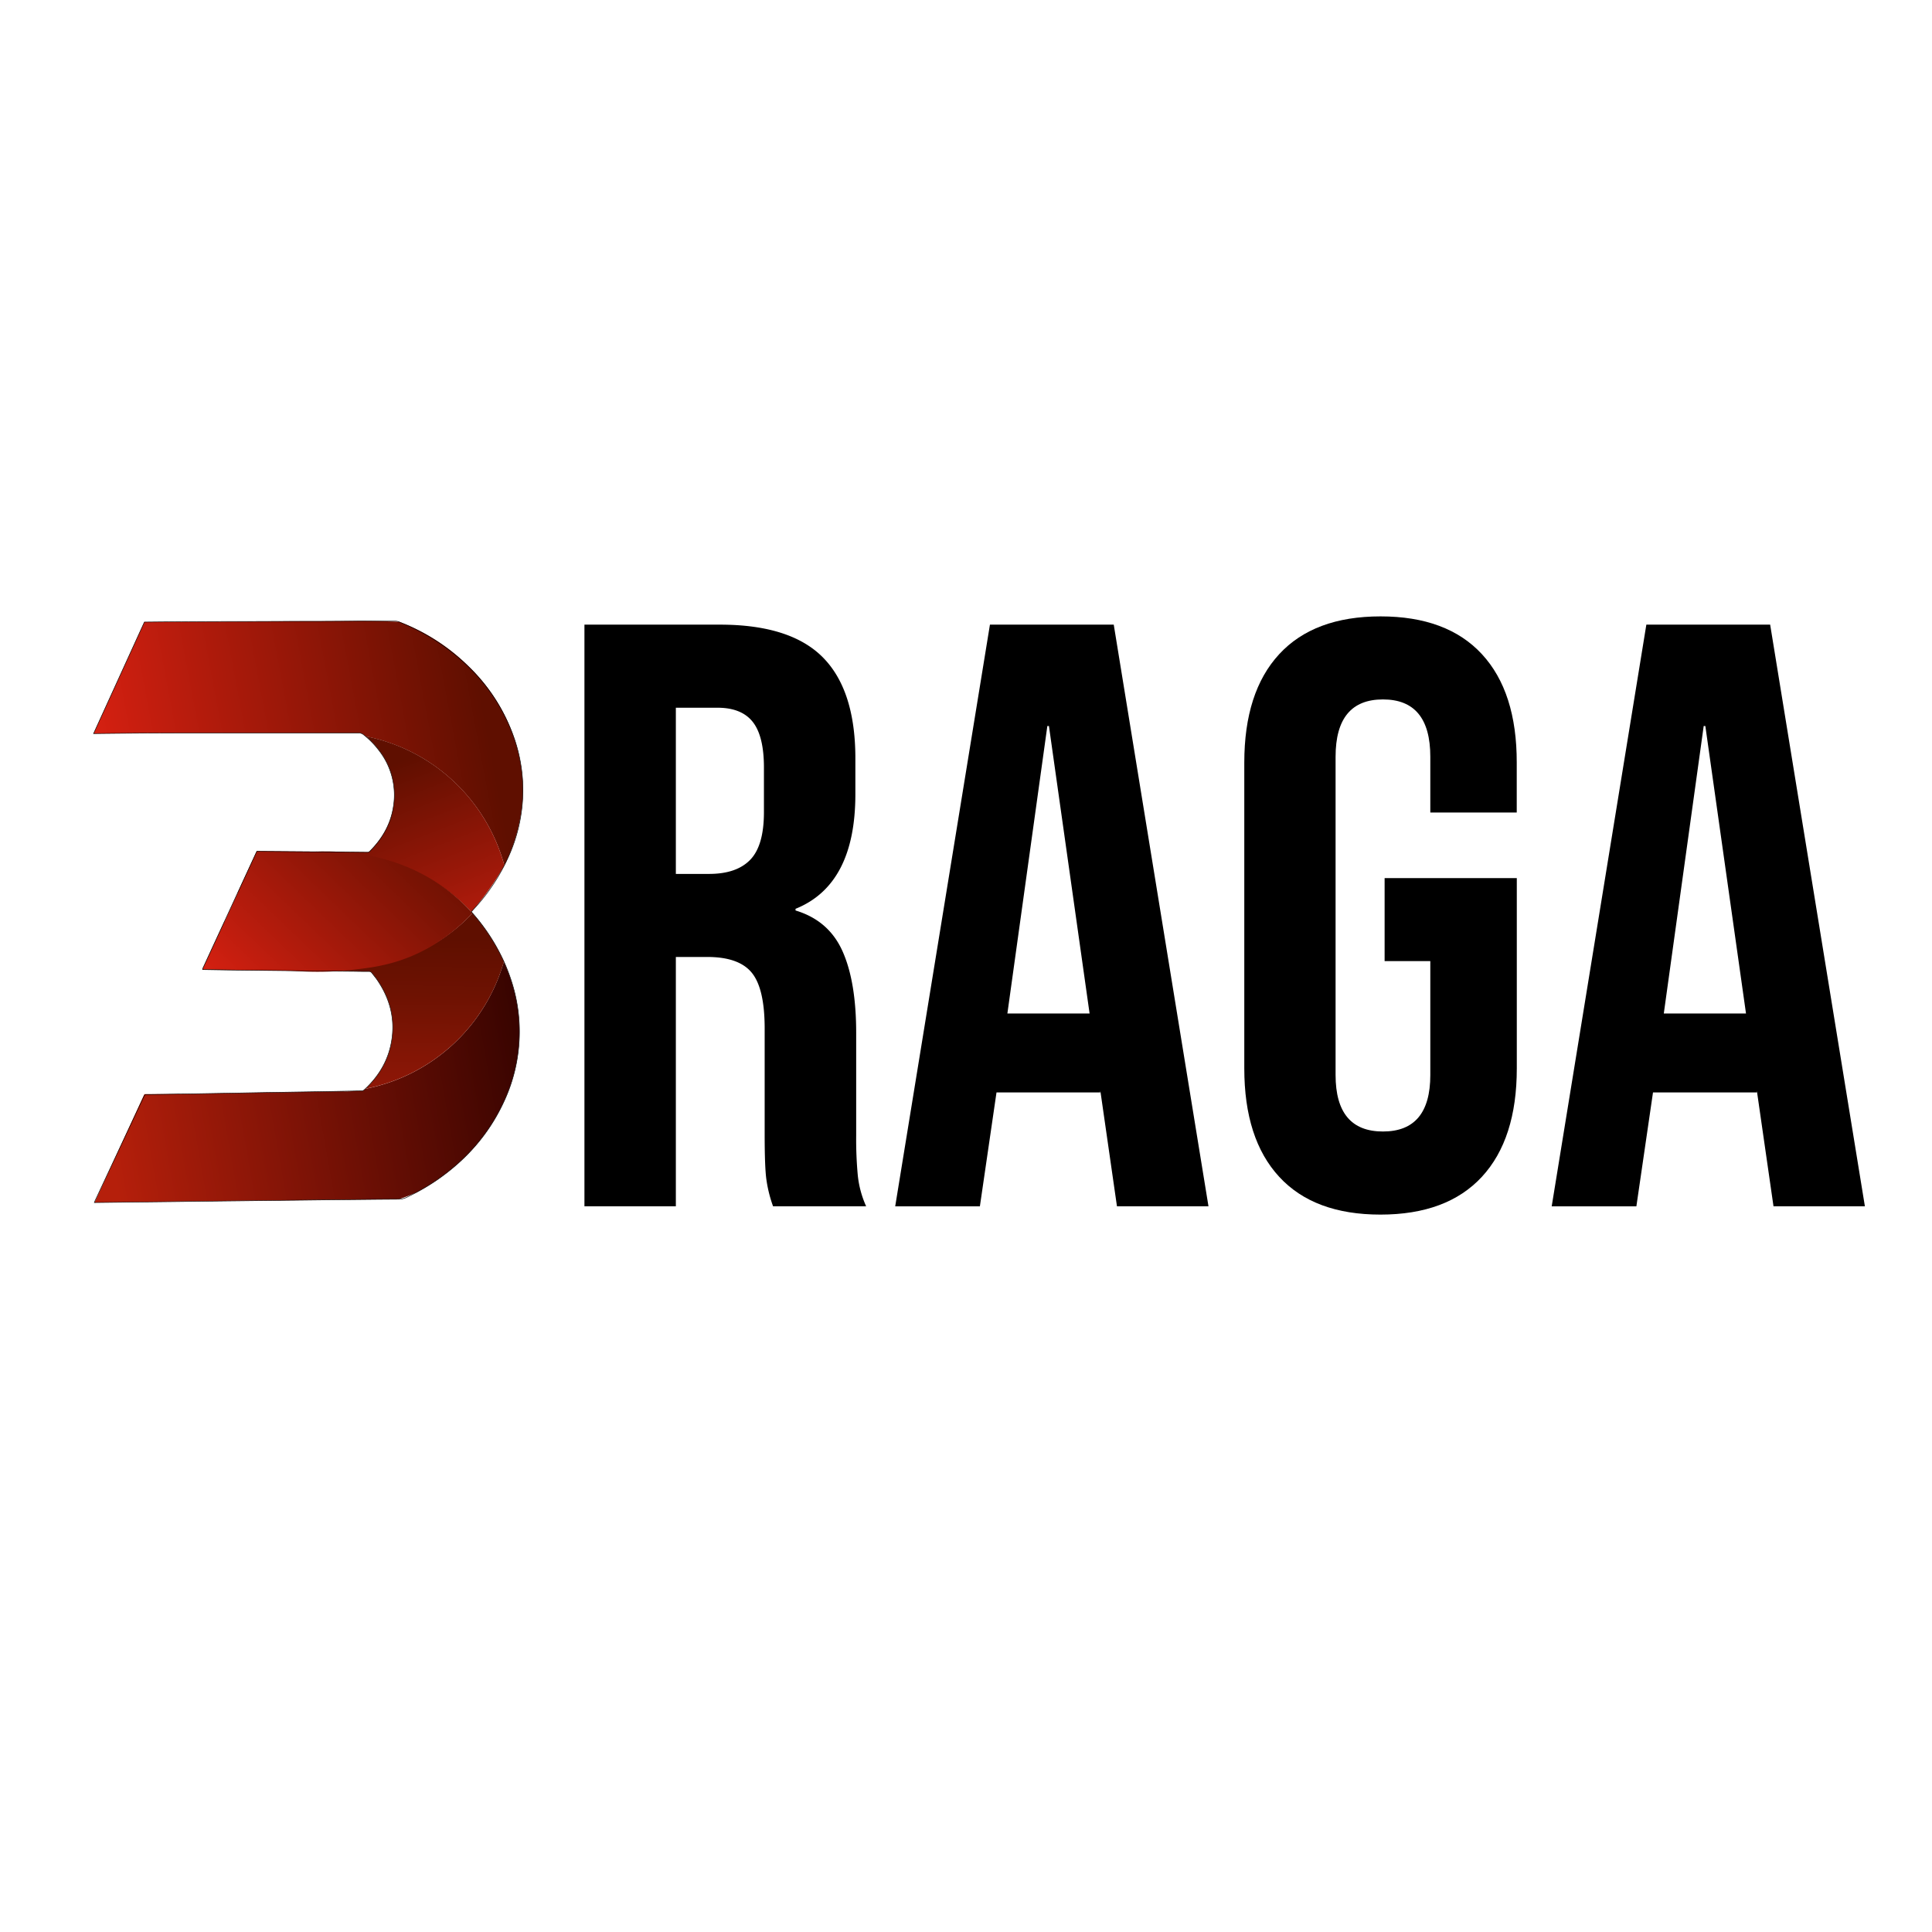 <svg id="Camada_1" data-name="Camada 1" xmlns="http://www.w3.org/2000/svg" xmlns:xlink="http://www.w3.org/1999/xlink" viewBox="0 0 950 950"><defs><style>.cls-1{fill:url(#Gradiente_sem_nome_317);}.cls-2{fill:url(#Gradiente_sem_nome_230);}.cls-3{fill:url(#Gradiente_sem_nome_318);}.cls-4{fill:url(#Gradiente_sem_nome_234);}.cls-5{fill:url(#Gradiente_sem_nome_236);}.cls-6{fill:none;stroke:#000;stroke-miterlimit:10;stroke-width:0.25px;}</style><linearGradient id="Gradiente_sem_nome_317" x1="53.46" y1="561" x2="259.25" y2="524.66" gradientUnits="userSpaceOnUse"><stop offset="0" stop-color="#b51f0b"/><stop offset="1" stop-color="#380400"/></linearGradient><linearGradient id="Gradiente_sem_nome_230" x1="29.73" y1="390.16" x2="238.24" y2="350.9" gradientUnits="userSpaceOnUse"><stop offset="0" stop-color="#e32213"/><stop offset="1" stop-color="#5f0f00"/></linearGradient><linearGradient id="Gradiente_sem_nome_318" x1="171.19" y1="608.68" x2="173.95" y2="460.6" gradientUnits="userSpaceOnUse"><stop offset="0" stop-color="#cb210f"/><stop offset="0.43" stop-color="#961808"/><stop offset="0.81" stop-color="#6e1202"/><stop offset="1" stop-color="#5f0f00"/></linearGradient><linearGradient id="Gradiente_sem_nome_234" x1="164.96" y1="386.53" x2="213.23" y2="511.47" gradientUnits="userSpaceOnUse"><stop offset="0" stop-color="#5f0f00"/><stop offset="0.47" stop-color="#9b1809"/><stop offset="1" stop-color="#e32213"/></linearGradient><linearGradient id="Gradiente_sem_nome_236" x1="109.18" y1="506.87" x2="216.96" y2="394.6" gradientUnits="userSpaceOnUse"><stop offset="0" stop-color="#e32213"/><stop offset="0.3" stop-color="#b81c0d"/><stop offset="0.77" stop-color="#781304"/><stop offset="1" stop-color="#5f0f00"/></linearGradient></defs><path d="M287.38,307.15H354q34.72,0,50.66,16.14t15.94,49.64V390.5q0,44.53-29.42,56.38v.82q16.33,4.91,23.09,20T421,508.17v50.25a190.41,190.41,0,0,0,.82,19.82,49.48,49.48,0,0,0,4.08,14.92H380.13a65.45,65.45,0,0,1-3.27-13.08Q376,574,376,558v-52.3q0-19.62-6.33-27.38t-21.86-7.76H332.33V593.16H287.38Zm61.29,122.57q13.49,0,20.22-6.94t6.75-23.29V377.42q0-15.51-5.52-22.47T352.76,348H332.33v81.72Z"/><path d="M486.77,307.15h60.88l46.58,286h-45l-8.17-56.8v.82H490l-8.17,56H440.19Zm49,191.21L515.78,357H515L495.35,498.36Z"/><path d="M629,578.65q-17.16-18.58-17.16-53.32V375q0-34.73,17.16-53.32t49.85-18.59q32.69,0,49.85,18.59T745.81,375v24.52h-42.5V372.11q0-28.19-23.29-28.19t-23.29,28.19V528.6q0,27.78,23.29,27.78t23.29-27.78v-56H680.84V431.77h65v93.56q0,34.74-17.16,53.32T678.8,597.24Q646.1,597.24,629,578.65Z"/><path d="M809.54,307.15h60.88l46.58,286H872.06l-8.18-56.8v.82H812.81l-8.17,56H763Zm49,191.21L838.55,357h-.81L818.12,498.36Z"/><path class="cls-1" d="M255.31,504.06a81.29,81.29,0,0,1-8,38.6C240,558.11,229,570.43,215,580.13a104.12,104.12,0,0,1-10.36,6.27,86.57,86.57,0,0,1-8.52,3.27h-.5l-9.71.07-22.65.23q-9.39.09-18.77.21l-35.48.35-62.55.78L71,538c14.21,0,24.33-.13,31.09-.25l16.16-.29,12.72-.23,22.86-.37,3.05-.05c11.79-.21,11.49-.22,11.7-.21,3.07.16,6.15-.23,9.23-.18a1.79,1.79,0,0,0,.82-.17,1.37,1.37,0,0,0,.39-.27c.22-.19.42-.38.63-.58a88.38,88.38,0,0,0,68.1-62.53,91.45,91.45,0,0,1,4.15,11.06A79.86,79.86,0,0,1,255.31,504.06Z"/><path class="cls-2" d="M257.16,389a84.6,84.6,0,0,1-8.5,35.21l-.66,1.32a88.37,88.37,0,0,0-68.17-63.45l-1.1-.9a3.64,3.64,0,0,0-2.44-.77q-6.73,0-13.47,0H147.16l-23.32,0-26.9,0c-11.6,0-28.46.08-50.94.3l25-54.85,80.57-.4,5.9,0c13.7-.06,16.35-.11,20.19-.11,4.46,0,10.79.07,18.57.36a96.56,96.56,0,0,1,34.26,22A88.7,88.7,0,0,1,253,363.46,82.18,82.18,0,0,1,257.16,389Z"/><path class="cls-3" d="M232.78,449.54a96.6,96.6,0,0,1,15,23.29,88.38,88.38,0,0,1-68.1,62.53c7.16-6.74,11.76-14.89,13.1-24.77,1.43-10.48-1.32-20-7.18-28.63-.83-1.23-1.81-2.36-2.7-3.55a1.7,1.7,0,0,0-1.51-.73c-2.19,0-4.39,0-6.58-.06l-23.43-.22-20-.22c-6.66-.08-13.31-.14-20-.23-3.72-.05-7.43-.12-11.15-.18l-.53,0a.57.57,0,0,1-.07-.12s0-.08,0-.11a4.6,4.6,0,0,1,.19-.52q5.3-11.5,10.61-23A86.31,86.31,0,0,0,232.34,449Z"/><path class="cls-4" d="M248,425.53a132.7,132.7,0,0,1-15.49,22l-.73.84a85.74,85.74,0,0,0-115-9.23q4.74-10.27,9.49-20.57h1.1l31.8.23c7.14.06,14.28.15,21.42.22a1.4,1.4,0,0,0,1.11-.37c6.39-6.31,10.63-13.78,11.85-22.73a35.59,35.59,0,0,0-7.21-27,42.17,42.17,0,0,0-6.54-6.88A88.37,88.37,0,0,1,248,425.53Z"/><path class="cls-5" d="M231.78,448.38c.19.22.37.44.56.65-13.49,14.26-26.93,20.22-34.46,22.84C189,475,181,476,174.52,476.74a151.76,151.76,0,0,1-30.73.61l-44.14-.73q7-15.3,14-30.56,6.31-13.76,12.68-27.48l26.87.28c12.56-.74,39.28-.38,63.75,16.59A90,90,0,0,1,231.78,448.38Z"/><path class="cls-6" d="M144.44,590.19H144l-19.41.22-19.19.22L86,590.87l-19.52.22-19.3.23h-.79a10.06,10.06,0,0,1,.39-1q12-25.61,24-51.2a1.43,1.43,0,0,1,1.52-.94c5.44,0,10.88-.15,16.32-.24h.74l12.72-.22,16.16-.29,12.72-.23,22.86-.37,3.05-.05,9.67-.17,5.47-.11,5.79-.11a1.7,1.7,0,0,0,1.21-.44c.22-.19.42-.38.63-.58,7.16-6.74,11.76-14.89,13.1-24.77,1.43-10.48-1.32-20-7.18-28.63-.83-1.23-1.81-2.36-2.7-3.55a1.7,1.7,0,0,0-1.51-.73c-2.19,0-4.39,0-6.58-.06l-23.43-.22-20-.22c-6.66-.08-13.31-.14-20-.23-3.72-.05-7.43-.12-11.15-.18l-.53,0a.57.57,0,0,1-.07-.12s0-.08,0-.11a4.6,4.6,0,0,1,.19-.52q5.3-11.5,10.61-23l6.38-13.82q4.74-10.27,9.49-20.57h1.1l31.8.23c7.14.06,14.28.15,21.42.22a1.4,1.4,0,0,0,1.11-.37c6.39-6.31,10.63-13.78,11.85-22.73a35.59,35.59,0,0,0-7.21-27,42.17,42.17,0,0,0-6.54-6.88l-1.1-.9a3.64,3.64,0,0,0-2.44-.77q-6.73,0-13.47,0H147.16l-50.22,0H88.29c-18.32,0-32.83.18-42.29.29l25-54.85c19.62-.21,33.26-.27,42.28-.28,15.87,0,20.25-.05,29-.08,3.1,0,6.19,0,9.28,0,2,0,3.93,0,5.9,0l20.19-.11,8.81,0h7.82a5.4,5.4,0,0,1,1.94.38A103.3,103.3,0,0,1,229,326.54l.47.45A89.58,89.58,0,0,1,253,363.46a78.26,78.26,0,0,1,4.06,21.85A79.31,79.31,0,0,1,249.22,423c-.18.39-.37.79-.56,1.18l-.66,1.32a95,95,0,0,1-15.49,22c-.16.18-.33.37-.52.6l-.21.24c.19.22.37.44.56.65l.44.51a96.6,96.6,0,0,1,15,23.29,91.45,91.45,0,0,1,4.15,11.06,79.86,79.86,0,0,1,3.42,20.17,81.29,81.29,0,0,1-8,38.6C240,558.11,229,570.43,215,580.13a104.12,104.12,0,0,1-10.36,6.27q-2.34,1.23-4.72,2.39a9.3,9.3,0,0,1-3.8.88h-.5l-9.71.07-22.65.23Q153.82,590.07,144.44,590.19Z"/></svg>